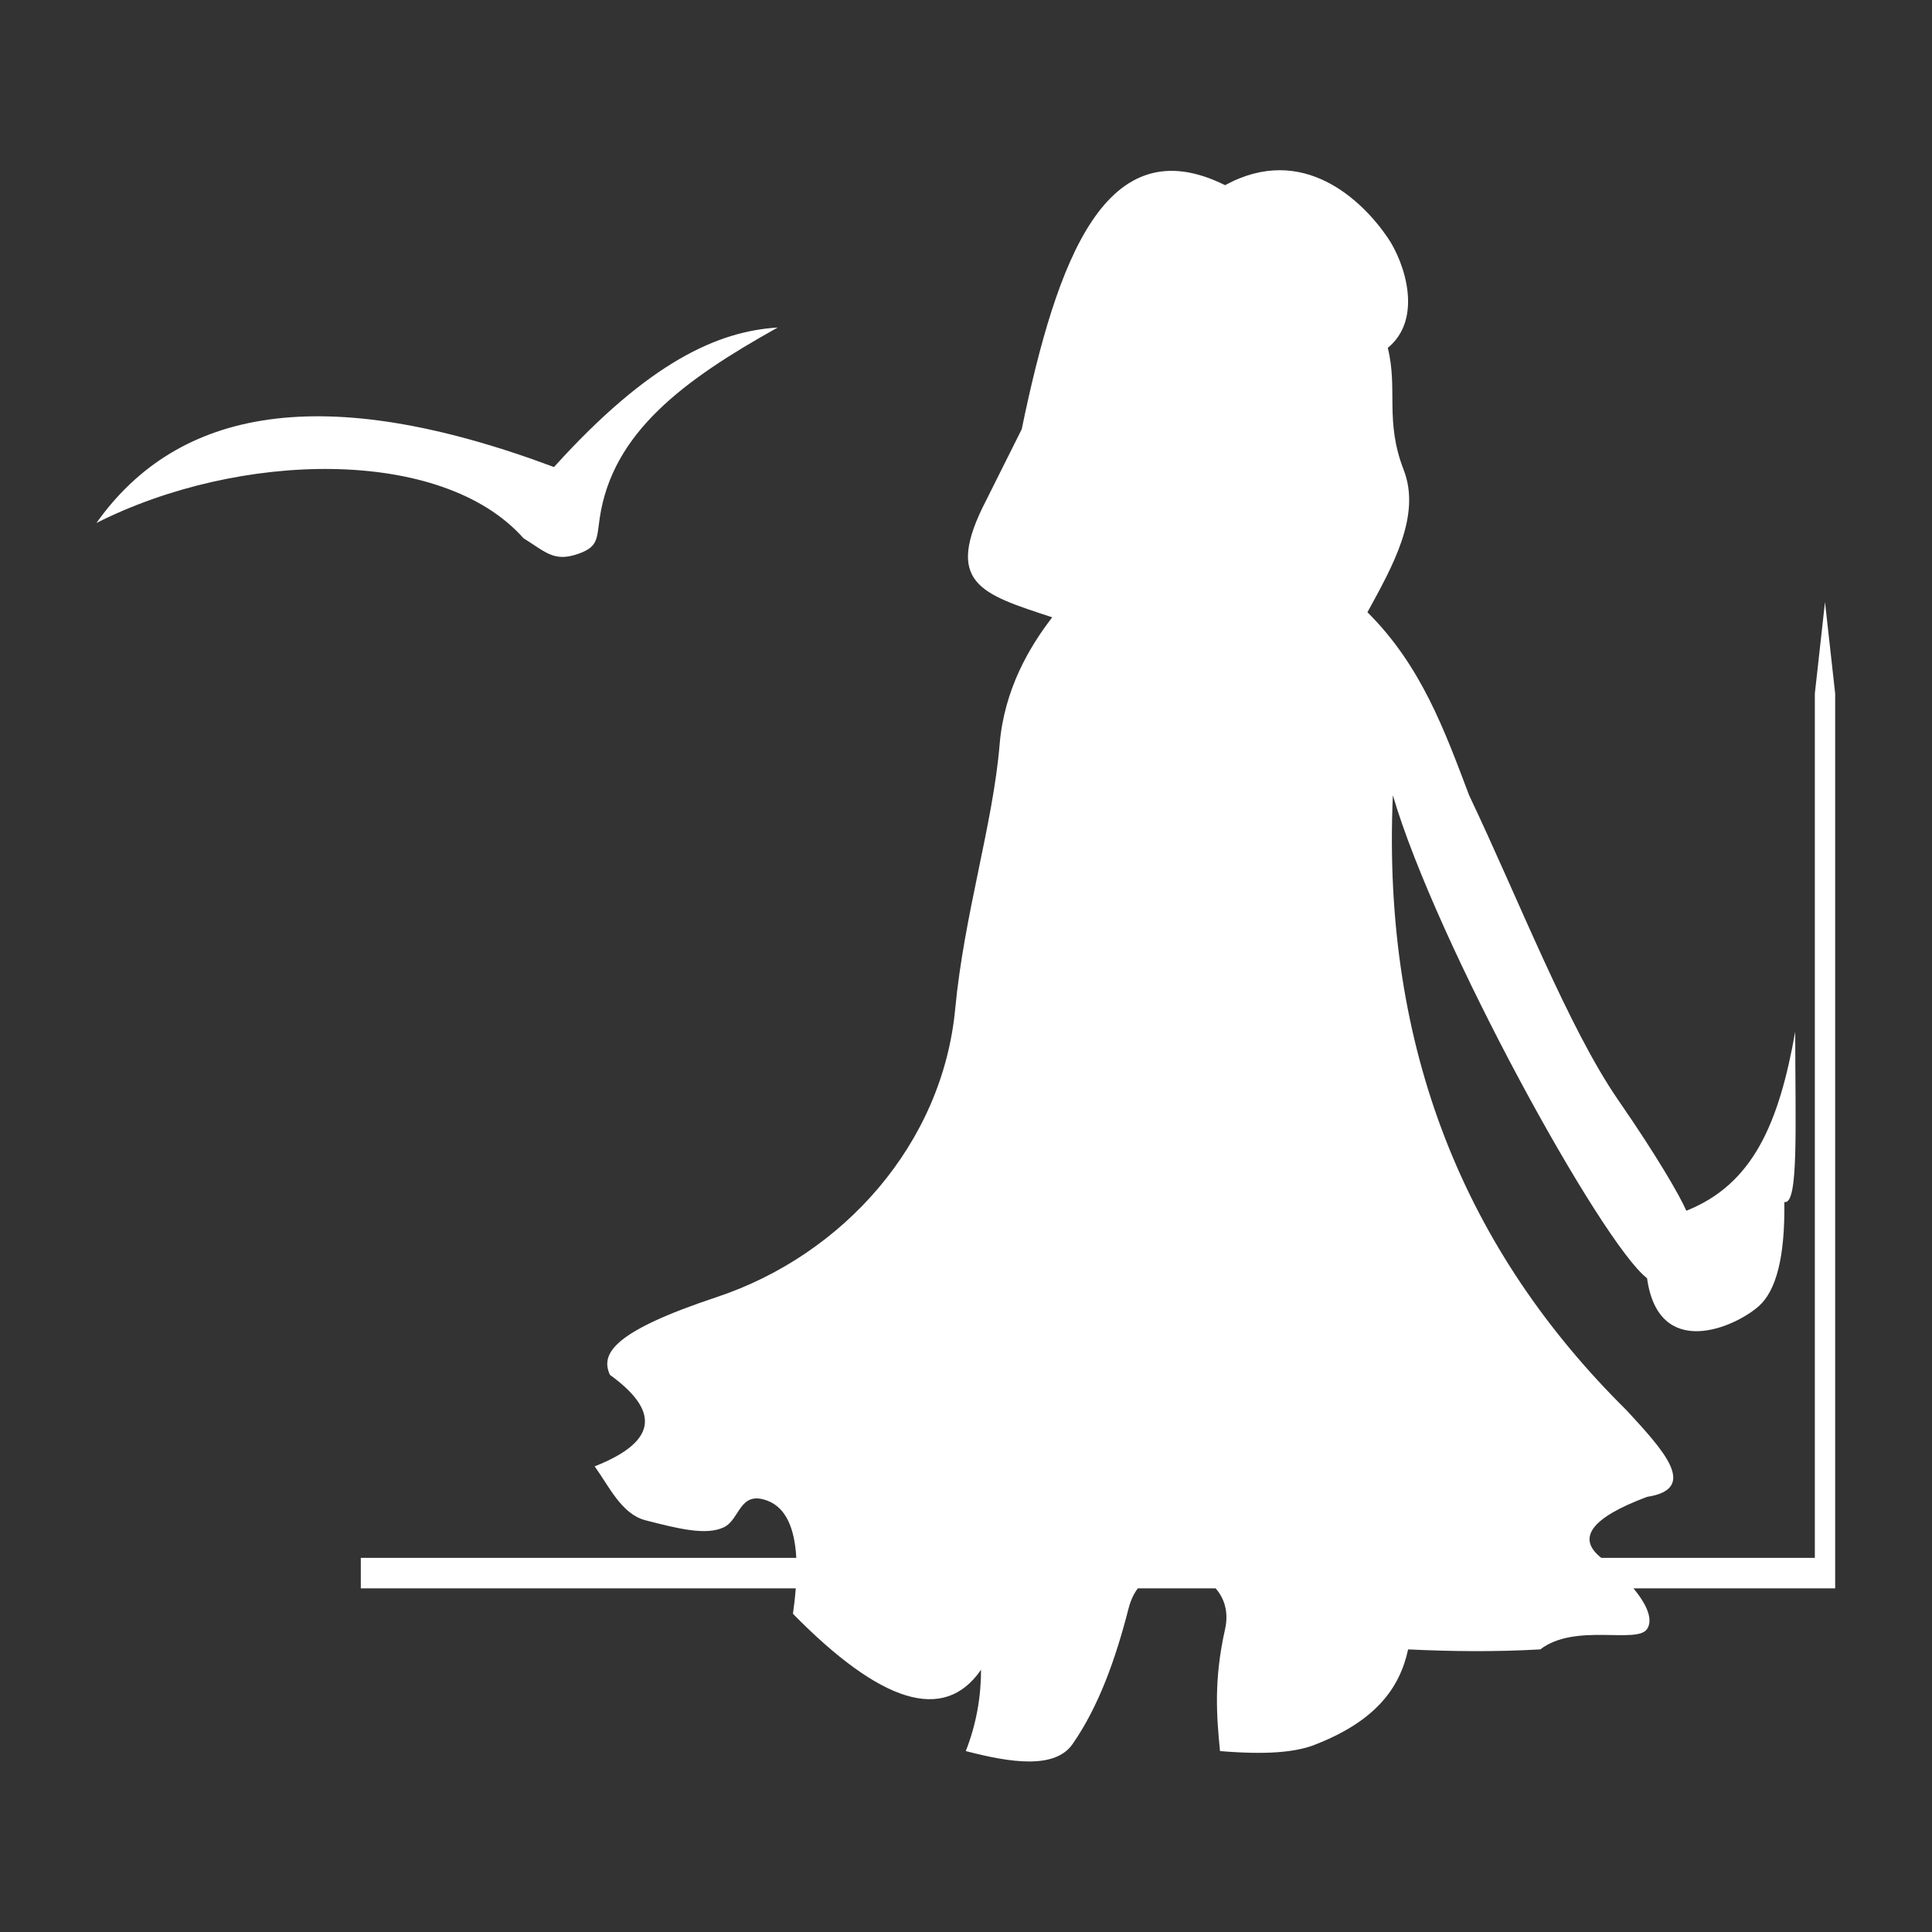 <?xml version="1.0" encoding="UTF-8" standalone="no"?>
<!DOCTYPE svg PUBLIC "-//W3C//DTD SVG 1.1//EN" "http://www.w3.org/Graphics/SVG/1.1/DTD/svg11.dtd">
<svg width="100%" height="100%" viewBox="0 0 1000 1000" version="1.1" xmlns="http://www.w3.org/2000/svg" xmlns:xlink="http://www.w3.org/1999/xlink" xml:space="preserve" xmlns:serif="http://www.serif.com/" style="fill-rule:evenodd;clip-rule:evenodd;stroke-linejoin:round;stroke-miterlimit:2;">
    <rect x="0" y="0" width="1000" height="1000" fill="#333333" stroke="none"/>
    <g transform="matrix(5.263,0,0,5.263,-2792.11,-2040.93)">
        <path d="M608.831,541L566,541L566,544L608.78,544C608.719,544.796 608.625,545.631 608.5,546.5C617.104,555.251 623.348,557.304 627,552C626.997,554.667 626.542,557.333 625.5,560C629.949,561.164 634.271,561.793 636,559.312C638.602,555.577 640.266,550.824 641.5,546C641.72,545.142 642.039,544.492 642.42,544L650.07,544C650.897,544.936 651.383,546.291 651,548C649.873,553.033 650.164,556.541 650.5,560C655.143,560.39 657.748,560.09 659.5,559.5C665.845,557.129 668.19,553.757 669,550C673.327,550.21 677.659,550.249 682,550C685.421,547.372 691.5,549.5 692.5,548C693.116,547.075 692.49,545.594 691.162,544L711,544L711,456L710,447L709,456L709,541L688,541C685.563,539.087 686.933,537.079 692.5,535C697.677,534.206 694.02,530.329 690.5,526.5C674.69,510.887 666.409,491.064 667.5,466C671.769,480.561 688.015,510.045 692.5,513.5C693.63,521.637 701.156,518.331 703.5,516.233C705.174,514.735 706.076,511.481 706,506C707.427,506.336 707.071,498.583 707.071,489.251C705.471,498.276 702.916,504.255 696.362,506.861C695.729,505.406 693.54,501.587 689.68,496C684.771,488.895 679.905,476.327 675,466C672.595,459.654 670.303,453.266 665,448C667.455,443.514 670.312,438.5 668.565,434C666.686,429.16 668.019,426.071 667,422C670.5,419.142 668.673,413.63 667,411.172C664.5,407.499 658.66,401.822 651,406C639.298,400.177 634.469,413.221 631,430L627.5,437C623.28,445.164 626.97,446.187 634,448.5C631.754,451.41 629.274,455.596 628.827,461C628.178,468.837 625.338,477.709 624.459,487C623.204,500.275 613.45,511.213 601,515.354C590.867,518.725 589.537,520.897 590.5,523C595.164,526.379 595.492,529.439 589,532C590.441,533.995 591.642,536.693 594,537.304C597.294,538.157 599.966,538.801 601.688,538C603.316,537.243 603.213,534.323 606,535.38C607.811,536.067 608.672,538.096 608.831,541ZM607,420C601.141,420.36 594.357,423.362 585,433.721C562.265,425.212 548.019,427.931 540,439.221C554.011,432.141 573.944,431.651 582,440.721C584.239,442.111 585.026,443.121 587.5,442.215C589.38,441.526 589.205,440.702 589.5,438.721C590.753,430.322 597.751,425.161 607,420Z" style="fill:white;"/>
    </g>
</svg>

